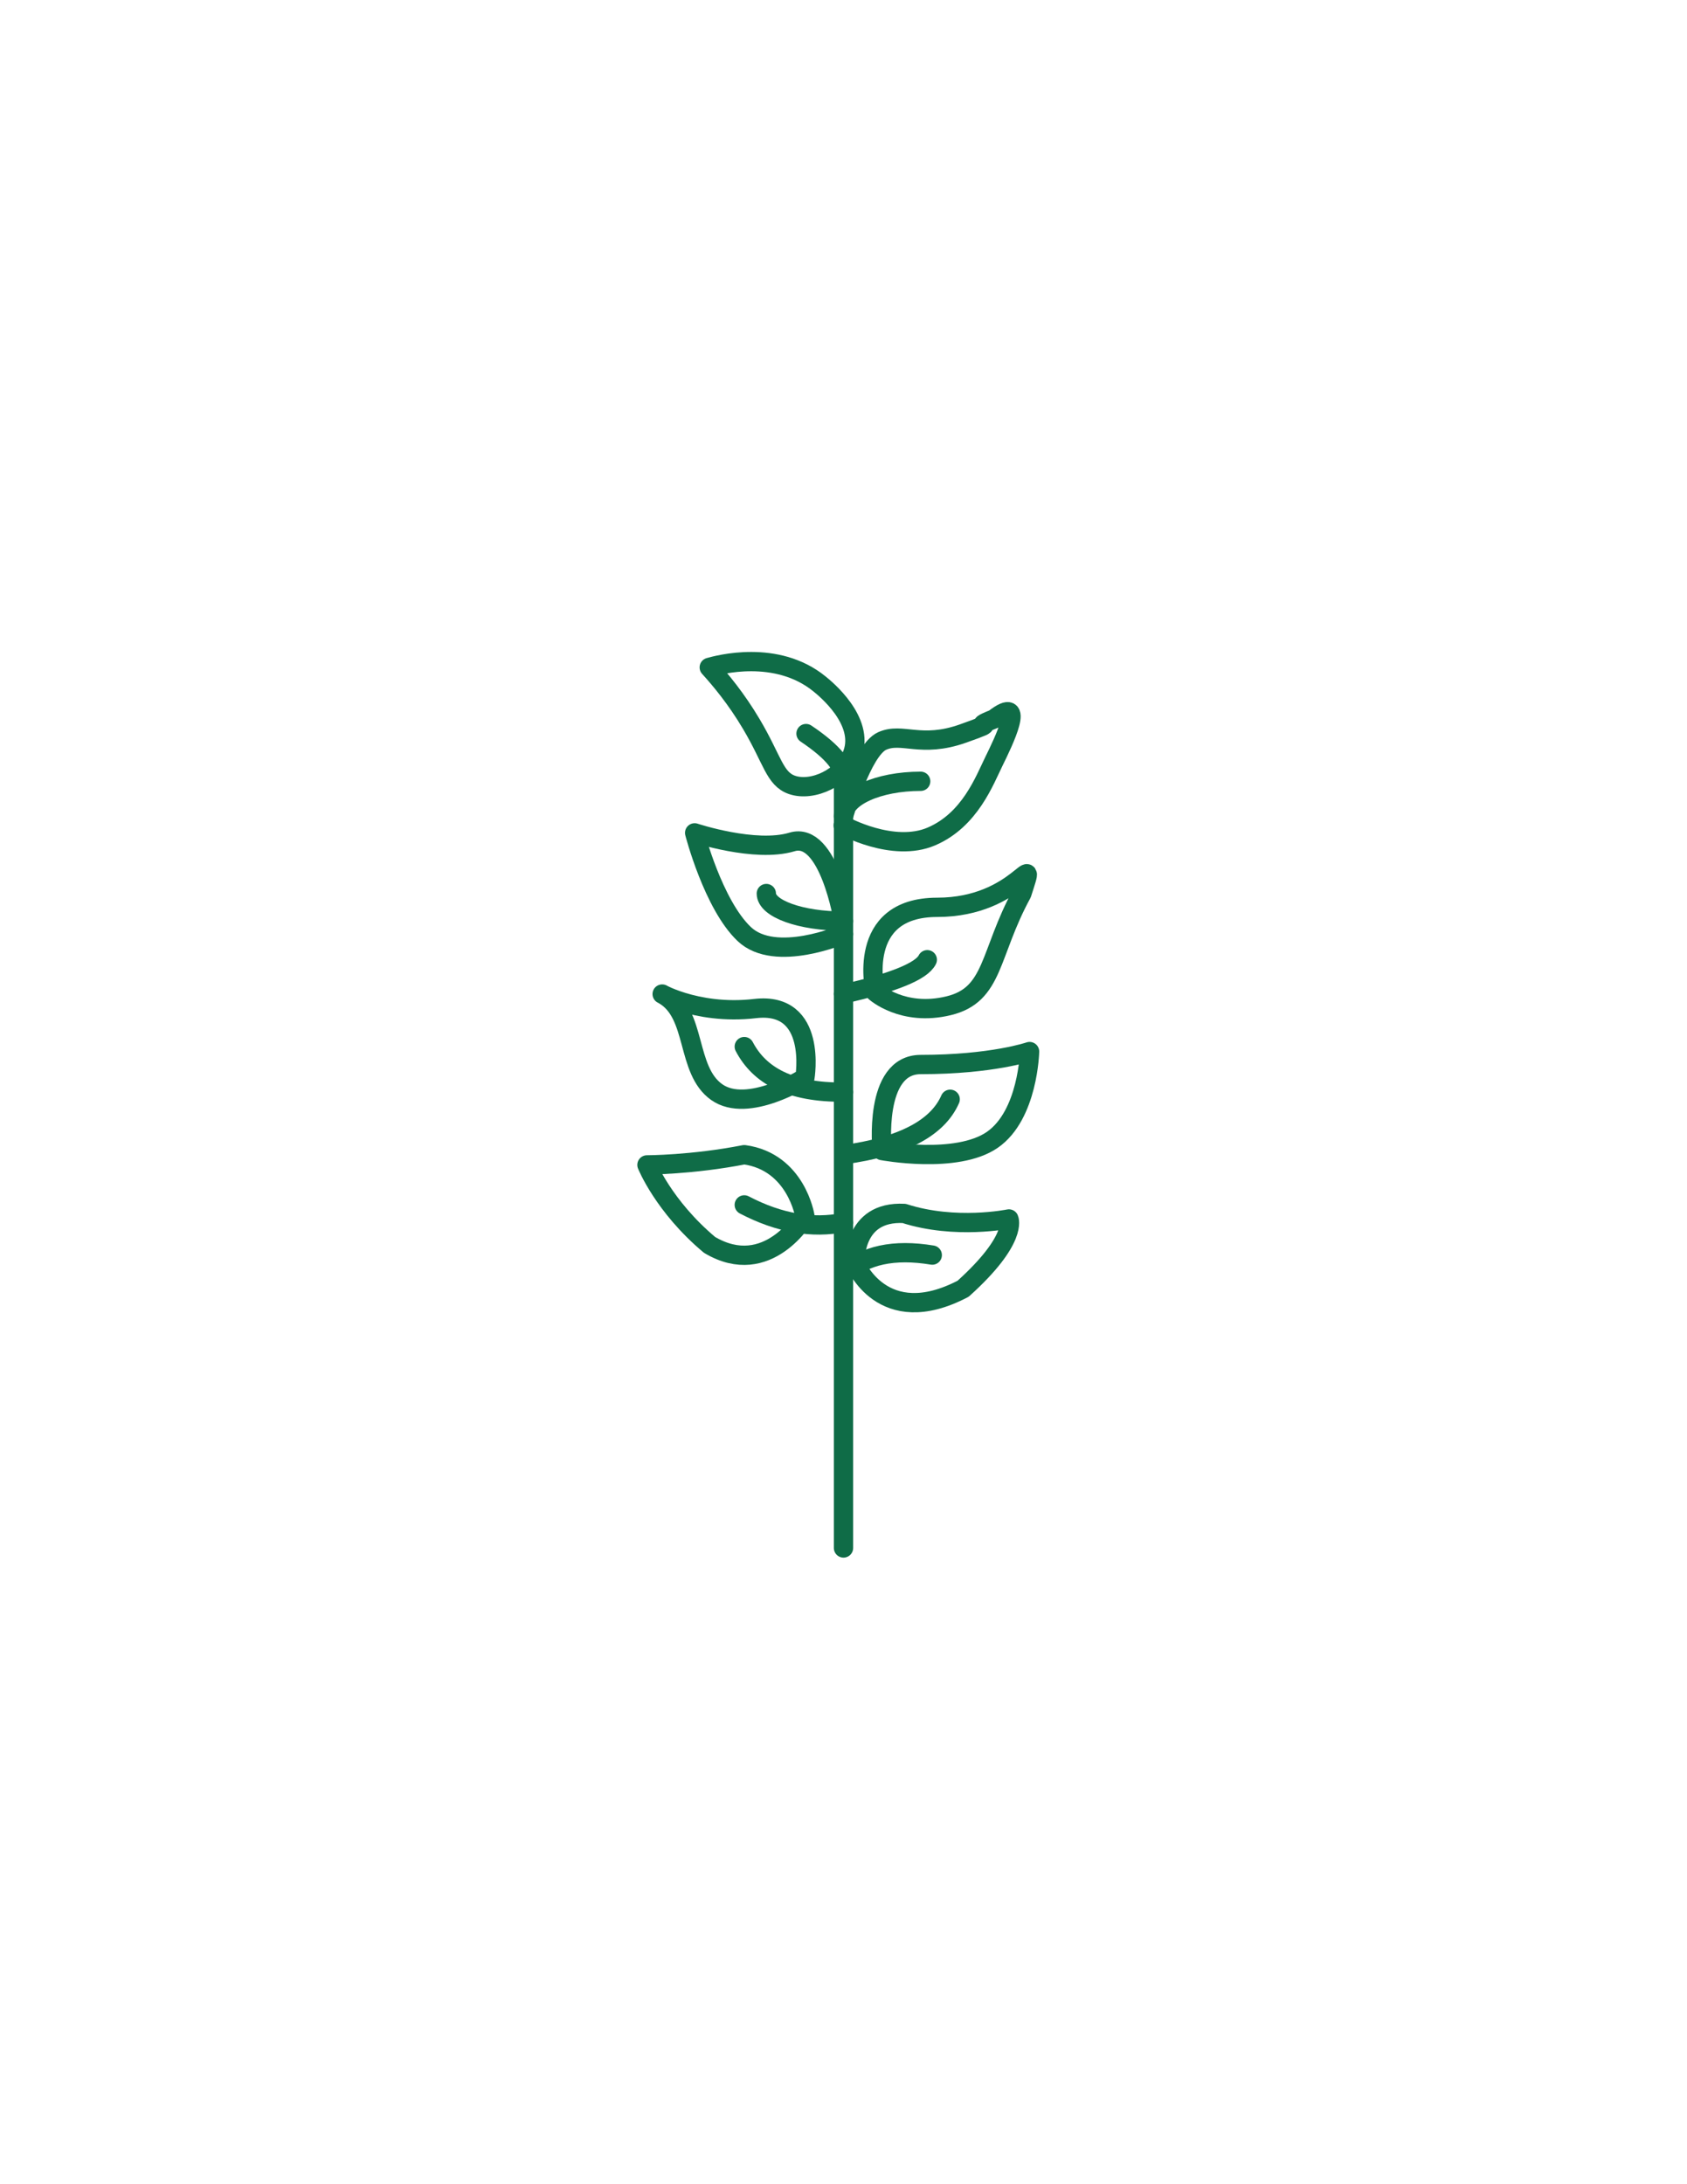 <?xml version="1.0" encoding="utf-8"?>
<!-- Generator: Adobe Illustrator 21.0.0, SVG Export Plug-In . SVG Version: 6.00 Build 0)  -->
<svg version="1.1" id="Layer_2" xmlns="http://www.w3.org/2000/svg" xmlns:xlink="http://www.w3.org/1999/xlink" x="0px" y="0px"
	 viewBox="0 0 612 792" style="enable-background:new 0 0 612 792;" xml:space="preserve">
<style type="text/css">
	.st0{fill:none;stroke:#0F6C47;stroke-width:7;stroke-linecap:round;stroke-linejoin:round;stroke-miterlimit:10;}
</style>
<path class="st0" d="M334,283.3c-15.5,0-28,5.7-28,12.7c0,0,6.7-24,14-27.3s14,2.7,29.3-2.7s1.3-1.3,11.3-5.3c12-9.3,3.4,8.4,0,15.3
	s-8.7,21.3-22.7,27.3s-32-4-32-4"/>
<path class="st0" d="M278,324c0,5.5,12.5,10,28,10c0,0-5.3-32.8-18.7-28.7c-13.3,4-35.3-3.3-35.3-3.3s6.7,26,18,36.7s36,0,36,0"/>
<path class="st0" d="M257.3,242c3.2-0.9,24.4-6.7,40,6c2.1,1.7,16.4,13.3,12,25.3c-3.1,8.6-14.5,13.9-22,11.3c-6.3-2.2-7-9-14.7-22
	C267.1,253.3,261.3,246.4,257.3,242z"/>
<path class="st0" d="M370.7,324c6-18.7-0.8,5-30.7,5s-22.5,30.7-22.5,30.7s10,9,26.6,5S358.7,346,370.7,324z"/>
<path class="st0" d="M320,417.2c0,0-3.3-31.2,14-31.2c26,0,39.5-4.7,39.5-4.7s-0.5,23-13.5,32S320,417.2,320,417.2z"/>
<path class="st0" d="M292,390.8c0,0,4.7-27.7-18-25.1c-22.1,2.6-36.8-7-33.3-5c12.2,6.9,8,27.3,19.3,35.3
	C271.3,404,292,390.8,292,390.8z"/>
<path class="st0" d="M292,441c0,0-3.1-19.7-22-22.3c-18.9,3.7-35.3,3.7-35.3,3.7s6,15,22.7,29C278.6,464,292,441,292,441z"/>
<path class="st0" d="M310.2,458c0,0-1.1-19,17.8-18c18.6,6,38,2,38,2s3.4,7.3-16.6,25.3C320,482.7,310.2,458,310.2,458z"/>
<path class="st0" d="M336.4,348c-2,4.1-12.1,8.3-30.4,12.4"/>
<path class="st0" d="M292.4,266c10,6.7,14.6,12.4,13.6,17.3v278"/>
<path class="st0" d="M270,379.5c5.5,10.5,16.6,16.7,36,16.5"/>
<path class="st0" d="M306.1,418.7c21.2-2.9,34-9.6,38.6-20.1"/>
<path class="st0" d="M270,436.9c12.8,6.7,24.8,8.6,36,6.4"/>
<path class="st0" d="M338.2,455.1c-13.9-2.3-24.6,0-32,6.9"/>
</svg>
